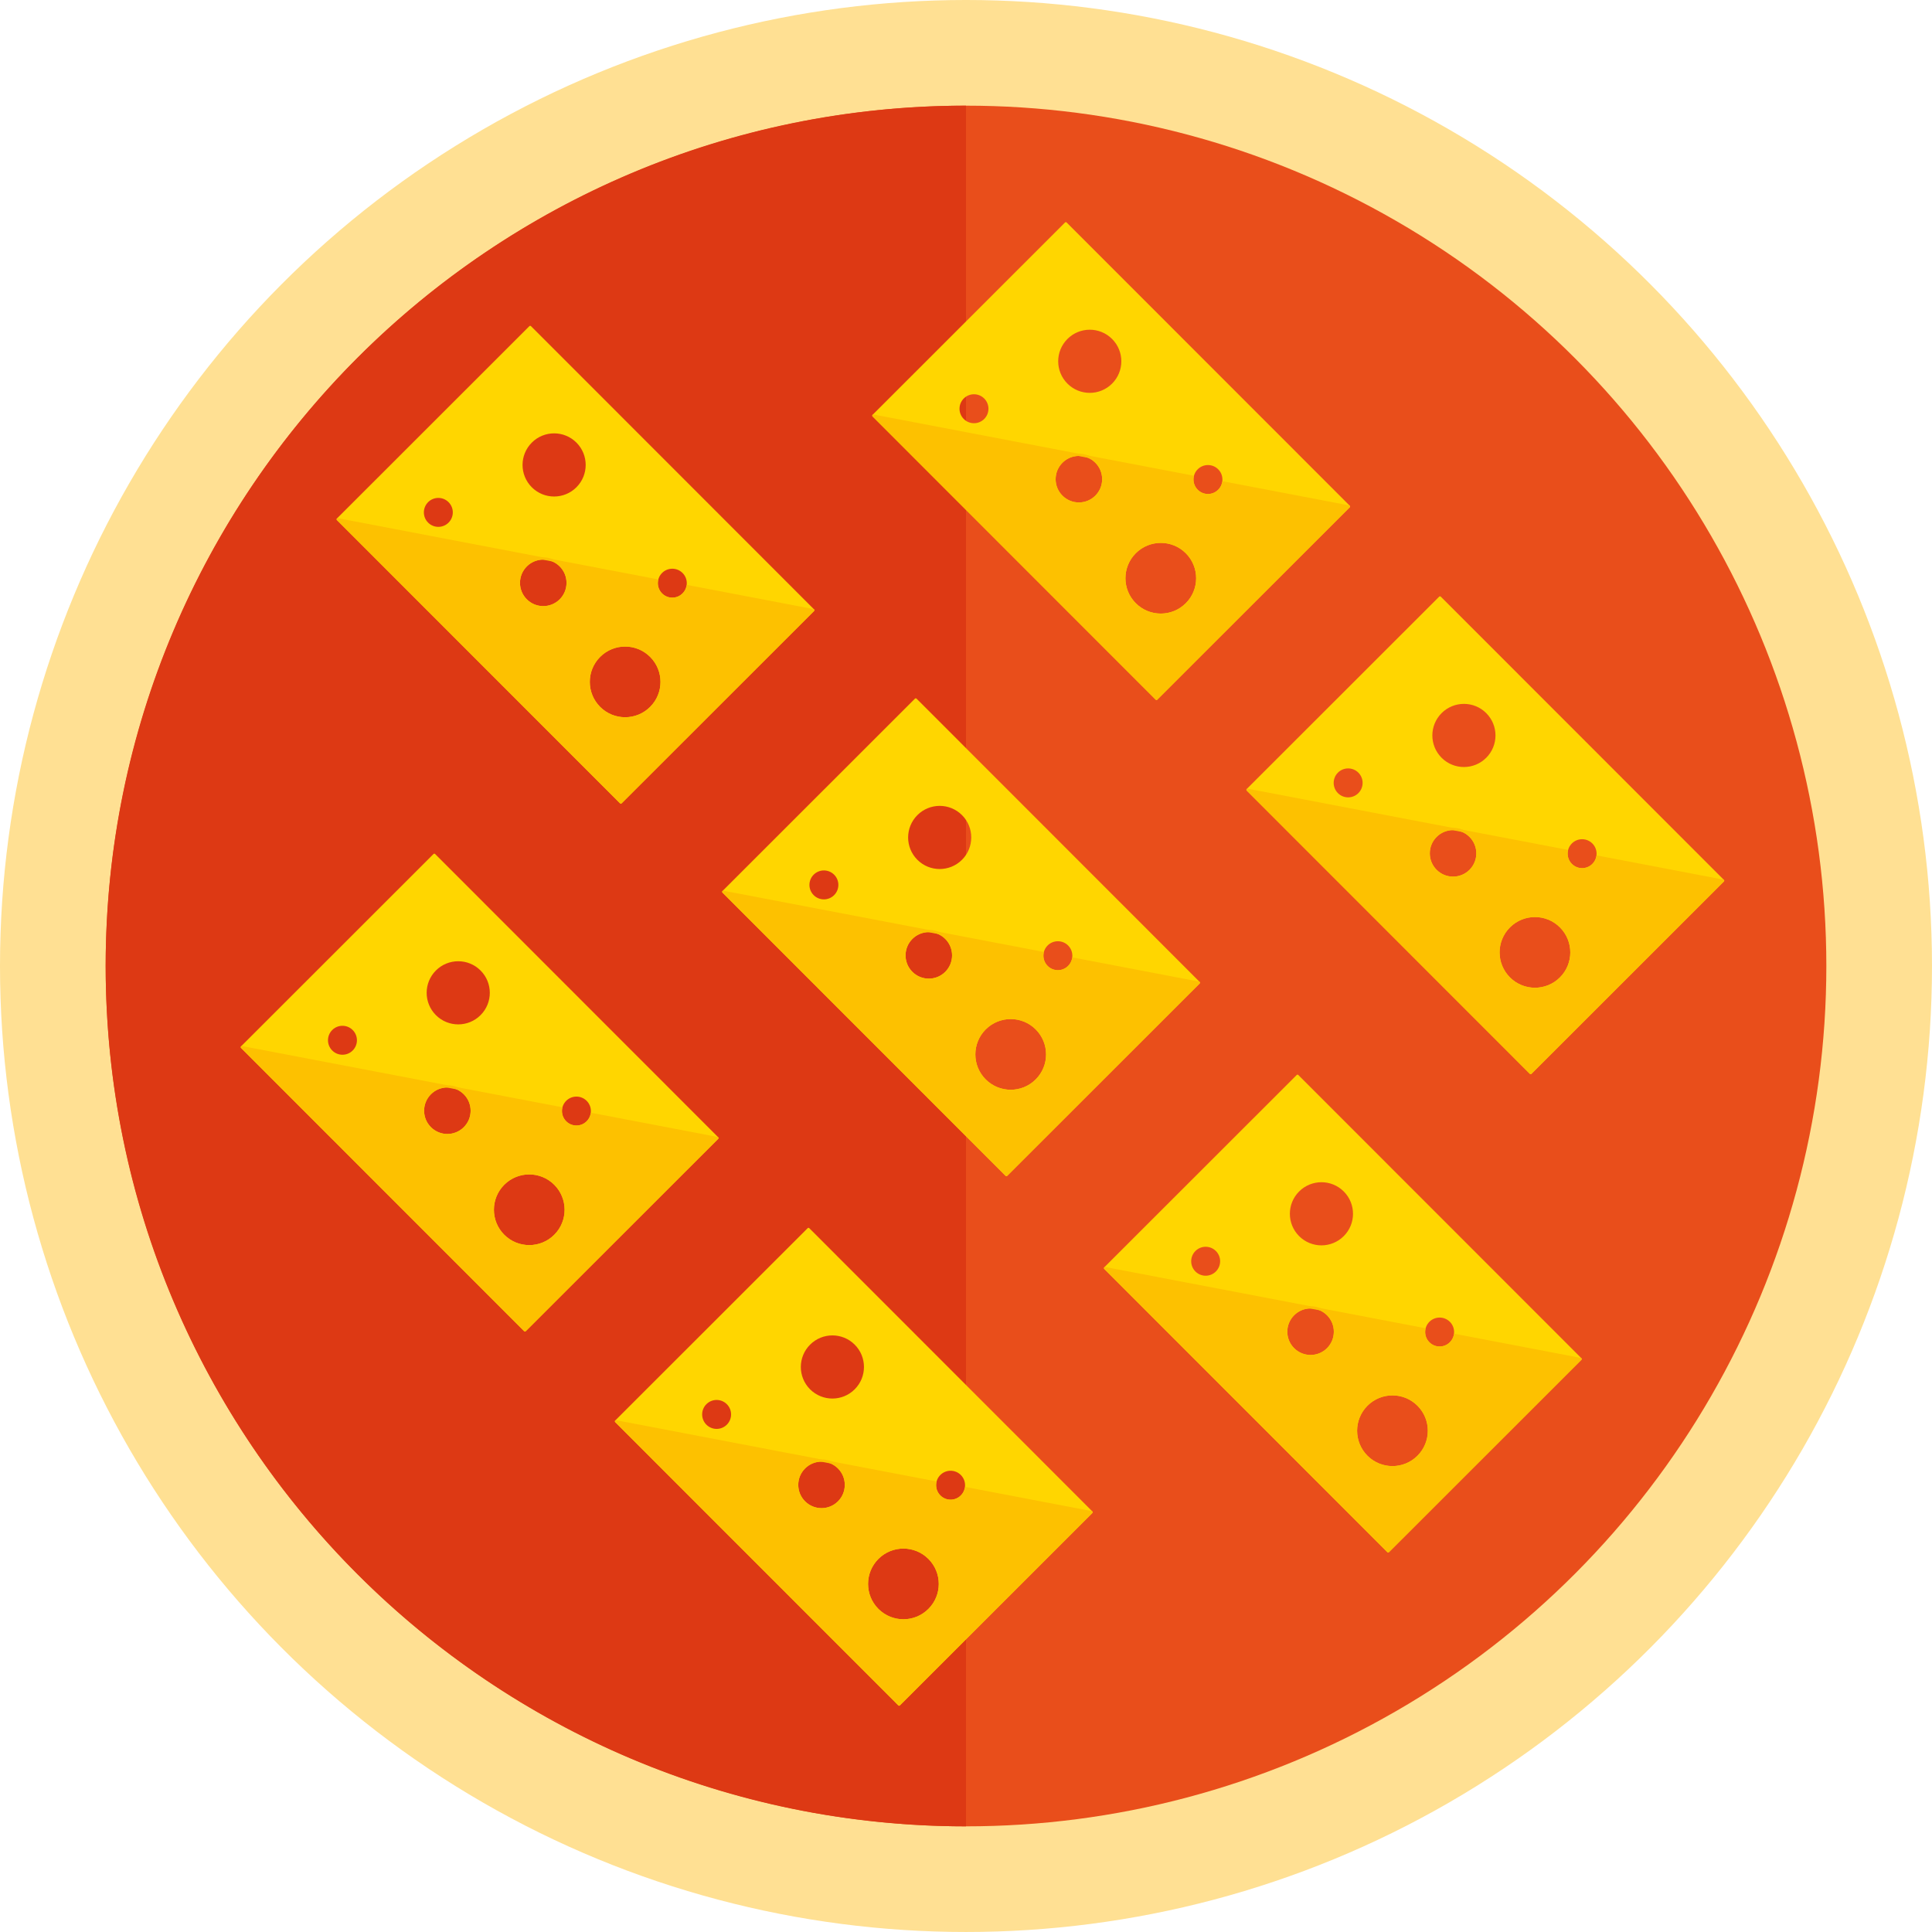 <?xml version="1.0" encoding="utf-8"?>
<!-- Generator: Adobe Illustrator 15.0.2, SVG Export Plug-In . SVG Version: 6.00 Build 0)  -->
<!DOCTYPE svg PUBLIC "-//W3C//DTD SVG 1.1//EN" "http://www.w3.org/Graphics/SVG/1.1/DTD/svg11.dtd">
<svg version="1.1" id="Lager_1" xmlns="http://www.w3.org/2000/svg" xmlns:xlink="http://www.w3.org/1999/xlink" x="0px" y="0px"
	 width="205.073px" height="205.073px" viewBox="0 0 205.073 205.073" enable-background="new 0 0 205.073 205.073"
	 xml:space="preserve">
<g>
	<circle fill="#FFE093" cx="102.536" cy="102.536" r="102.536"/>
	<circle fill="#E94E1B" cx="102.537" cy="102.537" r="91.321"/>
	<path fill="#DD3914" d="M102.536,193.857c-50.434,0-91.32-40.887-91.32-91.321c0-50.436,40.886-91.321,91.32-91.321V193.857z"/>
	<g>
		<g>
			
				<path fill="#FFD600" stroke="#FFD600" stroke-width="0.239" stroke-linecap="round" stroke-linejoin="round" stroke-miterlimit="10" d="
				M25.67,111.151l30.051,30.065l20.429-20.418l-30.05-30.066L25.67,111.151z M35.18,109.248c0.646-0.646,1.695-0.646,2.341,0.001
				s0.646,1.694,0,2.341c-0.647,0.647-1.694,0.646-2.341,0C34.534,110.943,34.533,109.895,35.18,109.248z M58.916,131.149
				c-1.512,1.512-3.964,1.511-5.476-0.001c-1.511-1.512-1.51-3.963,0.001-5.477c1.512-1.51,3.964-1.509,5.475,0.002
				C60.429,127.188,60.428,129.639,58.916,131.149z M49.316,119.729c-1.013,1.011-2.65,1.011-3.661,0
				c-1.011-1.012-1.011-2.65,0.001-3.662c1.01-1.01,2.65-1.01,3.661,0.002S50.327,118.72,49.316,119.729z M62.354,119.104
				c-0.646,0.646-1.694,0.646-2.339,0.001c-0.647-0.647-0.647-1.695,0-2.342c0.647-0.646,1.695-0.645,2.341,0.001
				C63.001,117.411,63.002,118.458,62.354,119.104z M51.093,107.837c-1.356,1.356-3.552,1.355-4.908,0
				c-1.356-1.357-1.355-3.553,0.001-4.909c1.355-1.355,3.553-1.354,4.907,0.001C52.449,104.284,52.449,106.481,51.093,107.837z"/>
			<g>
				
					<path fill="#FDC100" stroke="#FDC100" stroke-width="0.239" stroke-linecap="round" stroke-linejoin="round" stroke-miterlimit="10" d="
					M47.442,115.312l1.042,0.2C48.153,115.373,47.797,115.307,47.442,115.312z"/>
				
					<path fill="#FDC100" stroke="#FDC100" stroke-width="0.239" stroke-linecap="round" stroke-linejoin="round" stroke-miterlimit="10" d="
					M62.81,118.248c-0.06,0.314-0.211,0.614-0.455,0.855c-0.646,0.646-1.694,0.646-2.339,0.001
					c-0.402-0.402-0.554-0.959-0.456-1.477l-11.075-2.116c0.303,0.126,0.586,0.312,0.832,0.558c1.011,1.012,1.01,2.65,0,3.66
					c-1.013,1.011-2.65,1.011-3.661,0c-1.011-1.012-1.011-2.65,0.001-3.662c0.494-0.494,1.139-0.744,1.786-0.756l-21.772-4.16
					l30.051,30.065l20.429-20.418L62.81,118.248z M58.916,131.149c-1.512,1.512-3.964,1.511-5.476-0.001
					c-1.511-1.512-1.51-3.963,0.001-5.477c1.512-1.51,3.964-1.509,5.475,0.002C60.429,127.188,60.428,129.639,58.916,131.149z"/>
			</g>
		</g>
		<g>
			
				<path fill="#FFD600" stroke="#FFD600" stroke-width="0.239" stroke-linecap="round" stroke-linejoin="round" stroke-miterlimit="10" d="
				M65.385,150.867l30.051,30.065l20.429-20.419l-30.05-30.065L65.385,150.867z M74.895,148.964
				c0.646-0.646,1.695-0.646,2.341,0.001c0.646,0.646,0.646,1.693,0,2.341c-0.646,0.646-1.694,0.646-2.34,0
				C74.25,150.659,74.249,149.61,74.895,148.964z M98.63,170.864c-1.512,1.513-3.964,1.512-5.476-0.001
				c-1.51-1.511-1.51-3.963,0.002-5.476c1.512-1.511,3.964-1.51,5.475,0.001C100.145,166.902,100.144,169.354,98.63,170.864z
				 M89.032,159.445c-1.013,1.011-2.651,1.01-3.662-0.001s-1.01-2.649,0.001-3.661c1.01-1.01,2.649-1.01,3.661,0.002
				C90.043,156.797,90.042,158.435,89.032,159.445z M102.071,158.819c-0.646,0.646-1.695,0.646-2.34,0.001
				c-0.647-0.648-0.647-1.696-0.002-2.342c0.647-0.646,1.695-0.645,2.343,0.001C102.717,157.127,102.717,158.174,102.071,158.819z
				 M90.808,147.552c-1.356,1.356-3.552,1.356-4.907,0.001c-1.356-1.358-1.354-3.554,0.002-4.909c1.355-1.355,3.552-1.354,4.906,0
				C92.165,143.999,92.164,146.196,90.808,147.552z"/>
			<g>
				
					<path fill="#FDC100" stroke="#FDC100" stroke-width="0.239" stroke-linecap="round" stroke-linejoin="round" stroke-miterlimit="10" d="
					M87.158,155.027l1.042,0.199C87.869,155.089,87.513,155.022,87.158,155.027z"/>
				
					<path fill="#FDC100" stroke="#FDC100" stroke-width="0.239" stroke-linecap="round" stroke-linejoin="round" stroke-miterlimit="10" d="
					M102.525,157.964c-0.06,0.313-0.211,0.612-0.454,0.855c-0.646,0.646-1.695,0.646-2.34,0.001
					c-0.402-0.404-0.555-0.959-0.457-1.477L88.2,155.227c0.303,0.127,0.586,0.312,0.833,0.559c1.011,1.012,1.01,2.649,0,3.66
					c-1.013,1.011-2.651,1.01-3.662-0.001s-1.01-2.649,0.001-3.661c0.494-0.494,1.138-0.744,1.786-0.756l-21.772-4.16l30.051,30.065
					l20.429-20.419L102.525,157.964z M98.63,170.864c-1.512,1.513-3.964,1.512-5.476-0.001c-1.51-1.511-1.51-3.963,0.002-5.476
					c1.512-1.511,3.964-1.51,5.475,0.001C100.145,166.902,100.144,169.354,98.63,170.864z"/>
			</g>
		</g>
		<g>
			
				<path fill="#FFD600" stroke="#FFD600" stroke-width="0.239" stroke-linecap="round" stroke-linejoin="round" stroke-miterlimit="10" d="
				M92.705,44.118l30.05,30.065l20.43-20.419l-30.052-30.065L92.705,44.118z M102.214,42.214c0.646-0.646,1.694-0.645,2.34,0.001
				c0.646,0.646,0.646,1.695,0,2.342c-0.646,0.646-1.694,0.646-2.341,0C101.567,43.91,101.568,42.86,102.214,42.214z M125.95,64.115
				c-1.513,1.512-3.964,1.511-5.476-0.001c-1.511-1.511-1.51-3.962,0.001-5.476c1.513-1.51,3.965-1.51,5.476,0.001
				C127.463,60.153,127.462,62.604,125.95,64.115z M116.35,52.696c-1.013,1.011-2.649,1.01-3.661-0.001
				c-1.011-1.011-1.011-2.649,0.002-3.662c1.009-1.009,2.649-1.01,3.66,0.002C117.361,50.047,117.361,51.685,116.35,52.696z
				 M129.388,52.07c-0.646,0.646-1.694,0.646-2.339,0c-0.647-0.647-0.648-1.695-0.001-2.342c0.647-0.646,1.695-0.645,2.342,0.001
				C130.036,50.377,130.036,51.425,129.388,52.07z M118.127,40.803c-1.356,1.356-3.553,1.356-4.908,0
				c-1.355-1.358-1.354-3.553,0.002-4.909c1.354-1.355,3.553-1.354,4.906,0.001C119.483,37.25,119.483,39.447,118.127,40.803z"/>
			<g>
				
					<path fill="#FDC100" stroke="#FDC100" stroke-width="0.239" stroke-linecap="round" stroke-linejoin="round" stroke-miterlimit="10" d="
					M114.476,48.278l1.042,0.2C115.187,48.34,114.832,48.273,114.476,48.278z"/>
				
					<path fill="#FDC100" stroke="#FDC100" stroke-width="0.239" stroke-linecap="round" stroke-linejoin="round" stroke-miterlimit="10" d="
					M129.843,51.214c-0.06,0.314-0.211,0.614-0.455,0.855c-0.646,0.646-1.694,0.646-2.339,0c-0.402-0.402-0.554-0.958-0.456-1.477
					l-11.075-2.116c0.304,0.126,0.587,0.311,0.833,0.558c1.01,1.011,1.01,2.649-0.001,3.66c-1.013,1.011-2.649,1.01-3.661-0.001
					c-1.011-1.011-1.011-2.649,0.002-3.662c0.493-0.494,1.138-0.744,1.785-0.755l-21.771-4.16l30.05,30.065l20.43-20.419
					L129.843,51.214z M125.95,64.115c-1.513,1.512-3.964,1.511-5.476-0.001c-1.511-1.511-1.51-3.962,0.001-5.476
					c1.513-1.51,3.965-1.51,5.476,0.001C127.463,60.153,127.462,62.604,125.95,64.115z"/>
			</g>
		</g>
		<g>
			
				<path fill="#FFD600" stroke="#FFD600" stroke-width="0.239" stroke-linecap="round" stroke-linejoin="round" stroke-miterlimit="10" d="
				M132.419,83.833l30.051,30.066l20.429-20.419l-30.051-30.064L132.419,83.833z M141.929,81.929
				c0.646-0.646,1.694-0.645,2.341,0.001c0.646,0.646,0.646,1.694-0.001,2.341c-0.646,0.646-1.694,0.646-2.34,0
				C141.283,83.625,141.283,82.576,141.929,81.929z M165.665,103.83c-1.513,1.513-3.964,1.511-5.476,0
				c-1.511-1.511-1.51-3.963,0.002-5.477c1.512-1.511,3.964-1.51,5.475,0.001C167.178,99.869,167.178,102.319,165.665,103.83z
				 M156.066,92.412c-1.013,1.01-2.65,1.01-3.661-0.001c-1.011-1.011-1.011-2.649,0.001-3.661c1.01-1.009,2.65-1.01,3.661,0.002
				C157.077,89.763,157.077,91.401,156.066,92.412z M169.104,91.785c-0.646,0.646-1.695,0.647-2.339,0.001
				c-0.647-0.648-0.648-1.695-0.002-2.342c0.646-0.646,1.695-0.644,2.343,0.001C169.75,90.093,169.75,91.14,169.104,91.785z
				 M157.842,80.518c-1.356,1.356-3.553,1.356-4.908,0c-1.355-1.358-1.354-3.553,0.002-4.909c1.355-1.354,3.553-1.353,4.906,0.001
				C159.198,76.966,159.197,79.163,157.842,80.518z"/>
			<g>
				
					<path fill="#FDC100" stroke="#FDC100" stroke-width="0.239" stroke-linecap="round" stroke-linejoin="round" stroke-miterlimit="10" d="
					M154.192,87.994l1.042,0.2C154.903,88.055,154.547,87.988,154.192,87.994z"/>
				
					<path fill="#FDC100" stroke="#FDC100" stroke-width="0.239" stroke-linecap="round" stroke-linejoin="round" stroke-miterlimit="10" d="
					M169.558,90.931c-0.06,0.313-0.21,0.612-0.454,0.854c-0.646,0.646-1.695,0.647-2.339,0.001
					c-0.403-0.403-0.556-0.958-0.457-1.477l-11.074-2.116c0.304,0.126,0.586,0.312,0.833,0.558c1.01,1.012,1.01,2.65-0.001,3.661
					c-1.013,1.01-2.65,1.01-3.661-0.001c-1.011-1.011-1.011-2.649,0.001-3.661c0.494-0.494,1.139-0.744,1.786-0.755l-21.772-4.161
					l30.051,30.066l20.429-20.419L169.558,90.931z M165.665,103.83c-1.513,1.513-3.964,1.511-5.476,0
					c-1.511-1.511-1.51-3.963,0.002-5.477c1.512-1.511,3.964-1.51,5.475,0.001C167.178,99.869,167.178,102.319,165.665,103.83z"/>
			</g>
		</g>
		<g>
			
				<path fill="#FFD600" stroke="#FFD600" stroke-width="0.239" stroke-linecap="round" stroke-linejoin="round" stroke-miterlimit="10" d="
				M35.847,55.121l30.051,30.065l20.428-20.418l-30.05-30.065L35.847,55.121z M45.357,53.217c0.646-0.646,1.695-0.645,2.341,0.001
				c0.646,0.646,0.646,1.693-0.001,2.34s-1.694,0.646-2.34,0C44.711,54.913,44.711,53.864,45.357,53.217z M69.092,75.118
				c-1.512,1.512-3.964,1.511-5.475,0c-1.51-1.512-1.51-3.963,0.001-5.476c1.513-1.512,3.964-1.51,5.476,0.001
				C70.607,71.156,70.606,73.607,69.092,75.118z M59.494,63.7c-1.012,1.009-2.65,1.009-3.661-0.001
				c-1.011-1.011-1.01-2.649,0.001-3.661c1.01-1.01,2.649-1.01,3.661,0.001C60.505,61.05,60.505,62.688,59.494,63.7z M72.532,63.073
				c-0.646,0.646-1.695,0.647-2.339,0.001c-0.647-0.648-0.647-1.696-0.001-2.342c0.647-0.646,1.695-0.645,2.342,0.001
				C73.18,61.38,73.18,62.427,72.532,63.073z M61.271,51.805c-1.356,1.356-3.552,1.356-4.908,0
				c-1.356-1.357-1.354-3.553,0.002-4.909c1.355-1.355,3.552-1.354,4.906,0C62.627,48.253,62.625,50.45,61.271,51.805z"/>
			<g>
				
					<path fill="#FDC100" stroke="#FDC100" stroke-width="0.239" stroke-linecap="round" stroke-linejoin="round" stroke-miterlimit="10" d="
					M57.62,59.282l1.043,0.199C58.331,59.342,57.975,59.275,57.62,59.282z"/>
				
					<path fill="#FDC100" stroke="#FDC100" stroke-width="0.239" stroke-linecap="round" stroke-linejoin="round" stroke-miterlimit="10" d="
					M72.987,62.218c-0.06,0.313-0.21,0.612-0.455,0.855c-0.646,0.646-1.695,0.647-2.339,0.001c-0.402-0.404-0.555-0.959-0.457-1.477
					L58.663,59.48c0.302,0.127,0.586,0.312,0.833,0.558c1.01,1.011,1.01,2.65-0.001,3.661c-1.012,1.009-2.65,1.009-3.661-0.001
					c-1.011-1.011-1.01-2.649,0.001-3.661c0.494-0.495,1.139-0.745,1.786-0.755l-21.772-4.161l30.051,30.065l20.428-20.418
					L72.987,62.218z M69.092,75.118c-1.512,1.512-3.964,1.511-5.475,0c-1.51-1.512-1.51-3.963,0.001-5.476
					c1.513-1.512,3.964-1.51,5.476,0.001C70.607,71.156,70.606,73.607,69.092,75.118z"/>
			</g>
		</g>
		<g>
			
				<path fill="#FFD600" stroke="#FFD600" stroke-width="0.239" stroke-linecap="round" stroke-linejoin="round" stroke-miterlimit="10" d="
				M76.773,94.662l30.051,30.065l20.429-20.418L97.203,74.243L76.773,94.662z M86.283,92.758c0.646-0.646,1.695-0.645,2.341,0.001
				c0.646,0.646,0.646,1.693-0.001,2.34s-1.694,0.646-2.34,0C85.638,94.454,85.637,93.405,86.283,92.758z M110.019,114.66
				c-1.512,1.512-3.964,1.511-5.476-0.002c-1.511-1.511-1.51-3.962,0.001-5.476c1.514-1.511,3.965-1.51,5.476,0.001
				C111.534,110.697,111.533,113.149,110.019,114.66z M100.42,103.24c-1.013,1.01-2.65,1.01-3.662-0.001
				c-1.011-1.011-1.01-2.649,0.002-3.661c1.01-1.01,2.649-1.01,3.661,0.001C101.431,100.591,101.431,102.229,100.42,103.24z
				 M113.458,102.614c-0.646,0.646-1.694,0.648-2.339,0.002c-0.646-0.648-0.648-1.697-0.002-2.343
				c0.647-0.645,1.696-0.644,2.343,0.002C114.106,100.922,114.106,101.969,113.458,102.614z M102.197,91.346
				c-1.356,1.356-3.552,1.356-4.907,0c-1.356-1.357-1.354-3.553,0.002-4.909c1.354-1.355,3.552-1.354,4.906,0
				C103.553,87.794,103.551,89.991,102.197,91.346z"/>
			<g>
				
					<path fill="#FDC100" stroke="#FDC100" stroke-width="0.239" stroke-linecap="round" stroke-linejoin="round" stroke-miterlimit="10" d="
					M98.546,98.823l1.042,0.199C99.257,98.883,98.902,98.816,98.546,98.823z"/>
				
					<path fill="#FDC100" stroke="#FDC100" stroke-width="0.239" stroke-linecap="round" stroke-linejoin="round" stroke-miterlimit="10" d="
					M113.913,101.759c-0.059,0.313-0.21,0.613-0.454,0.855c-0.646,0.646-1.694,0.648-2.339,0.002
					c-0.402-0.404-0.555-0.959-0.456-1.477l-11.075-2.117c0.303,0.127,0.587,0.312,0.833,0.558c1.01,1.011,1.01,2.65-0.001,3.661
					c-1.013,1.01-2.65,1.01-3.662-0.001c-1.011-1.011-1.01-2.649,0.002-3.661c0.494-0.495,1.139-0.745,1.786-0.755l-21.773-4.161
					l30.051,30.065l20.429-20.418L113.913,101.759z M110.019,114.66c-1.512,1.512-3.964,1.511-5.476-0.002
					c-1.511-1.511-1.51-3.962,0.001-5.476c1.514-1.511,3.965-1.51,5.476,0.001C111.534,110.697,111.533,113.149,110.019,114.66z"/>
			</g>
		</g>
		<g>
			
				<path fill="#FFD600" stroke="#FFD600" stroke-width="0.239" stroke-linecap="round" stroke-linejoin="round" stroke-miterlimit="10" d="
				M117.295,134.607l30.051,30.064l20.429-20.418l-30.05-30.064L117.295,134.607z M126.805,132.704
				c0.646-0.646,1.694-0.645,2.341,0.002c0.646,0.645,0.646,1.692-0.001,2.34c-0.646,0.647-1.694,0.646-2.34,0.001
				C126.16,134.399,126.159,133.351,126.805,132.704z M150.541,154.605c-1.513,1.512-3.964,1.511-5.476-0.002
				c-1.511-1.511-1.51-3.962,0.001-5.476c1.514-1.511,3.965-1.51,5.476,0.001C152.055,150.643,152.054,153.095,150.541,154.605z
				 M140.942,143.187c-1.013,1.01-2.65,1.01-3.661-0.001s-1.011-2.649,0.001-3.661c1.011-1.011,2.649-1.012,3.661,0.001
				C141.954,140.537,141.953,142.176,140.942,143.187z M153.98,142.559c-0.646,0.646-1.694,0.648-2.339,0.003
				c-0.647-0.648-0.648-1.697-0.002-2.344c0.647-0.645,1.695-0.644,2.343,0.002C154.627,140.867,154.627,141.914,153.98,142.559z
				 M142.718,131.292c-1.355,1.356-3.552,1.356-4.908,0c-1.355-1.356-1.354-3.552,0.003-4.908c1.355-1.354,3.553-1.354,4.905,0
				C144.075,127.74,144.074,129.938,142.718,131.292z"/>
			<g>
				
					<path fill="#FDC100" stroke="#FDC100" stroke-width="0.239" stroke-linecap="round" stroke-linejoin="round" stroke-miterlimit="10" d="
					M139.068,138.769l1.042,0.198C139.779,138.829,139.422,138.762,139.068,138.769z"/>
				
					<path fill="#FDC100" stroke="#FDC100" stroke-width="0.239" stroke-linecap="round" stroke-linejoin="round" stroke-miterlimit="10" d="
					M154.434,141.704c-0.06,0.313-0.21,0.613-0.454,0.854c-0.646,0.646-1.694,0.648-2.339,0.003
					c-0.402-0.404-0.555-0.96-0.457-1.478l-11.074-2.117c0.303,0.128,0.586,0.312,0.833,0.559c1.011,1.012,1.01,2.65-0.001,3.661
					c-1.013,1.01-2.65,1.01-3.661-0.001s-1.011-2.649,0.001-3.661c0.495-0.495,1.139-0.746,1.786-0.756l-21.772-4.161l30.051,30.064
					l20.429-20.418L154.434,141.704z M150.541,154.605c-1.513,1.512-3.964,1.511-5.476-0.002c-1.511-1.511-1.51-3.962,0.001-5.476
					c1.514-1.511,3.965-1.51,5.476,0.001C152.055,150.643,152.054,153.095,150.541,154.605z"/>
			</g>
		</g>
	</g>
</g>
</svg>
